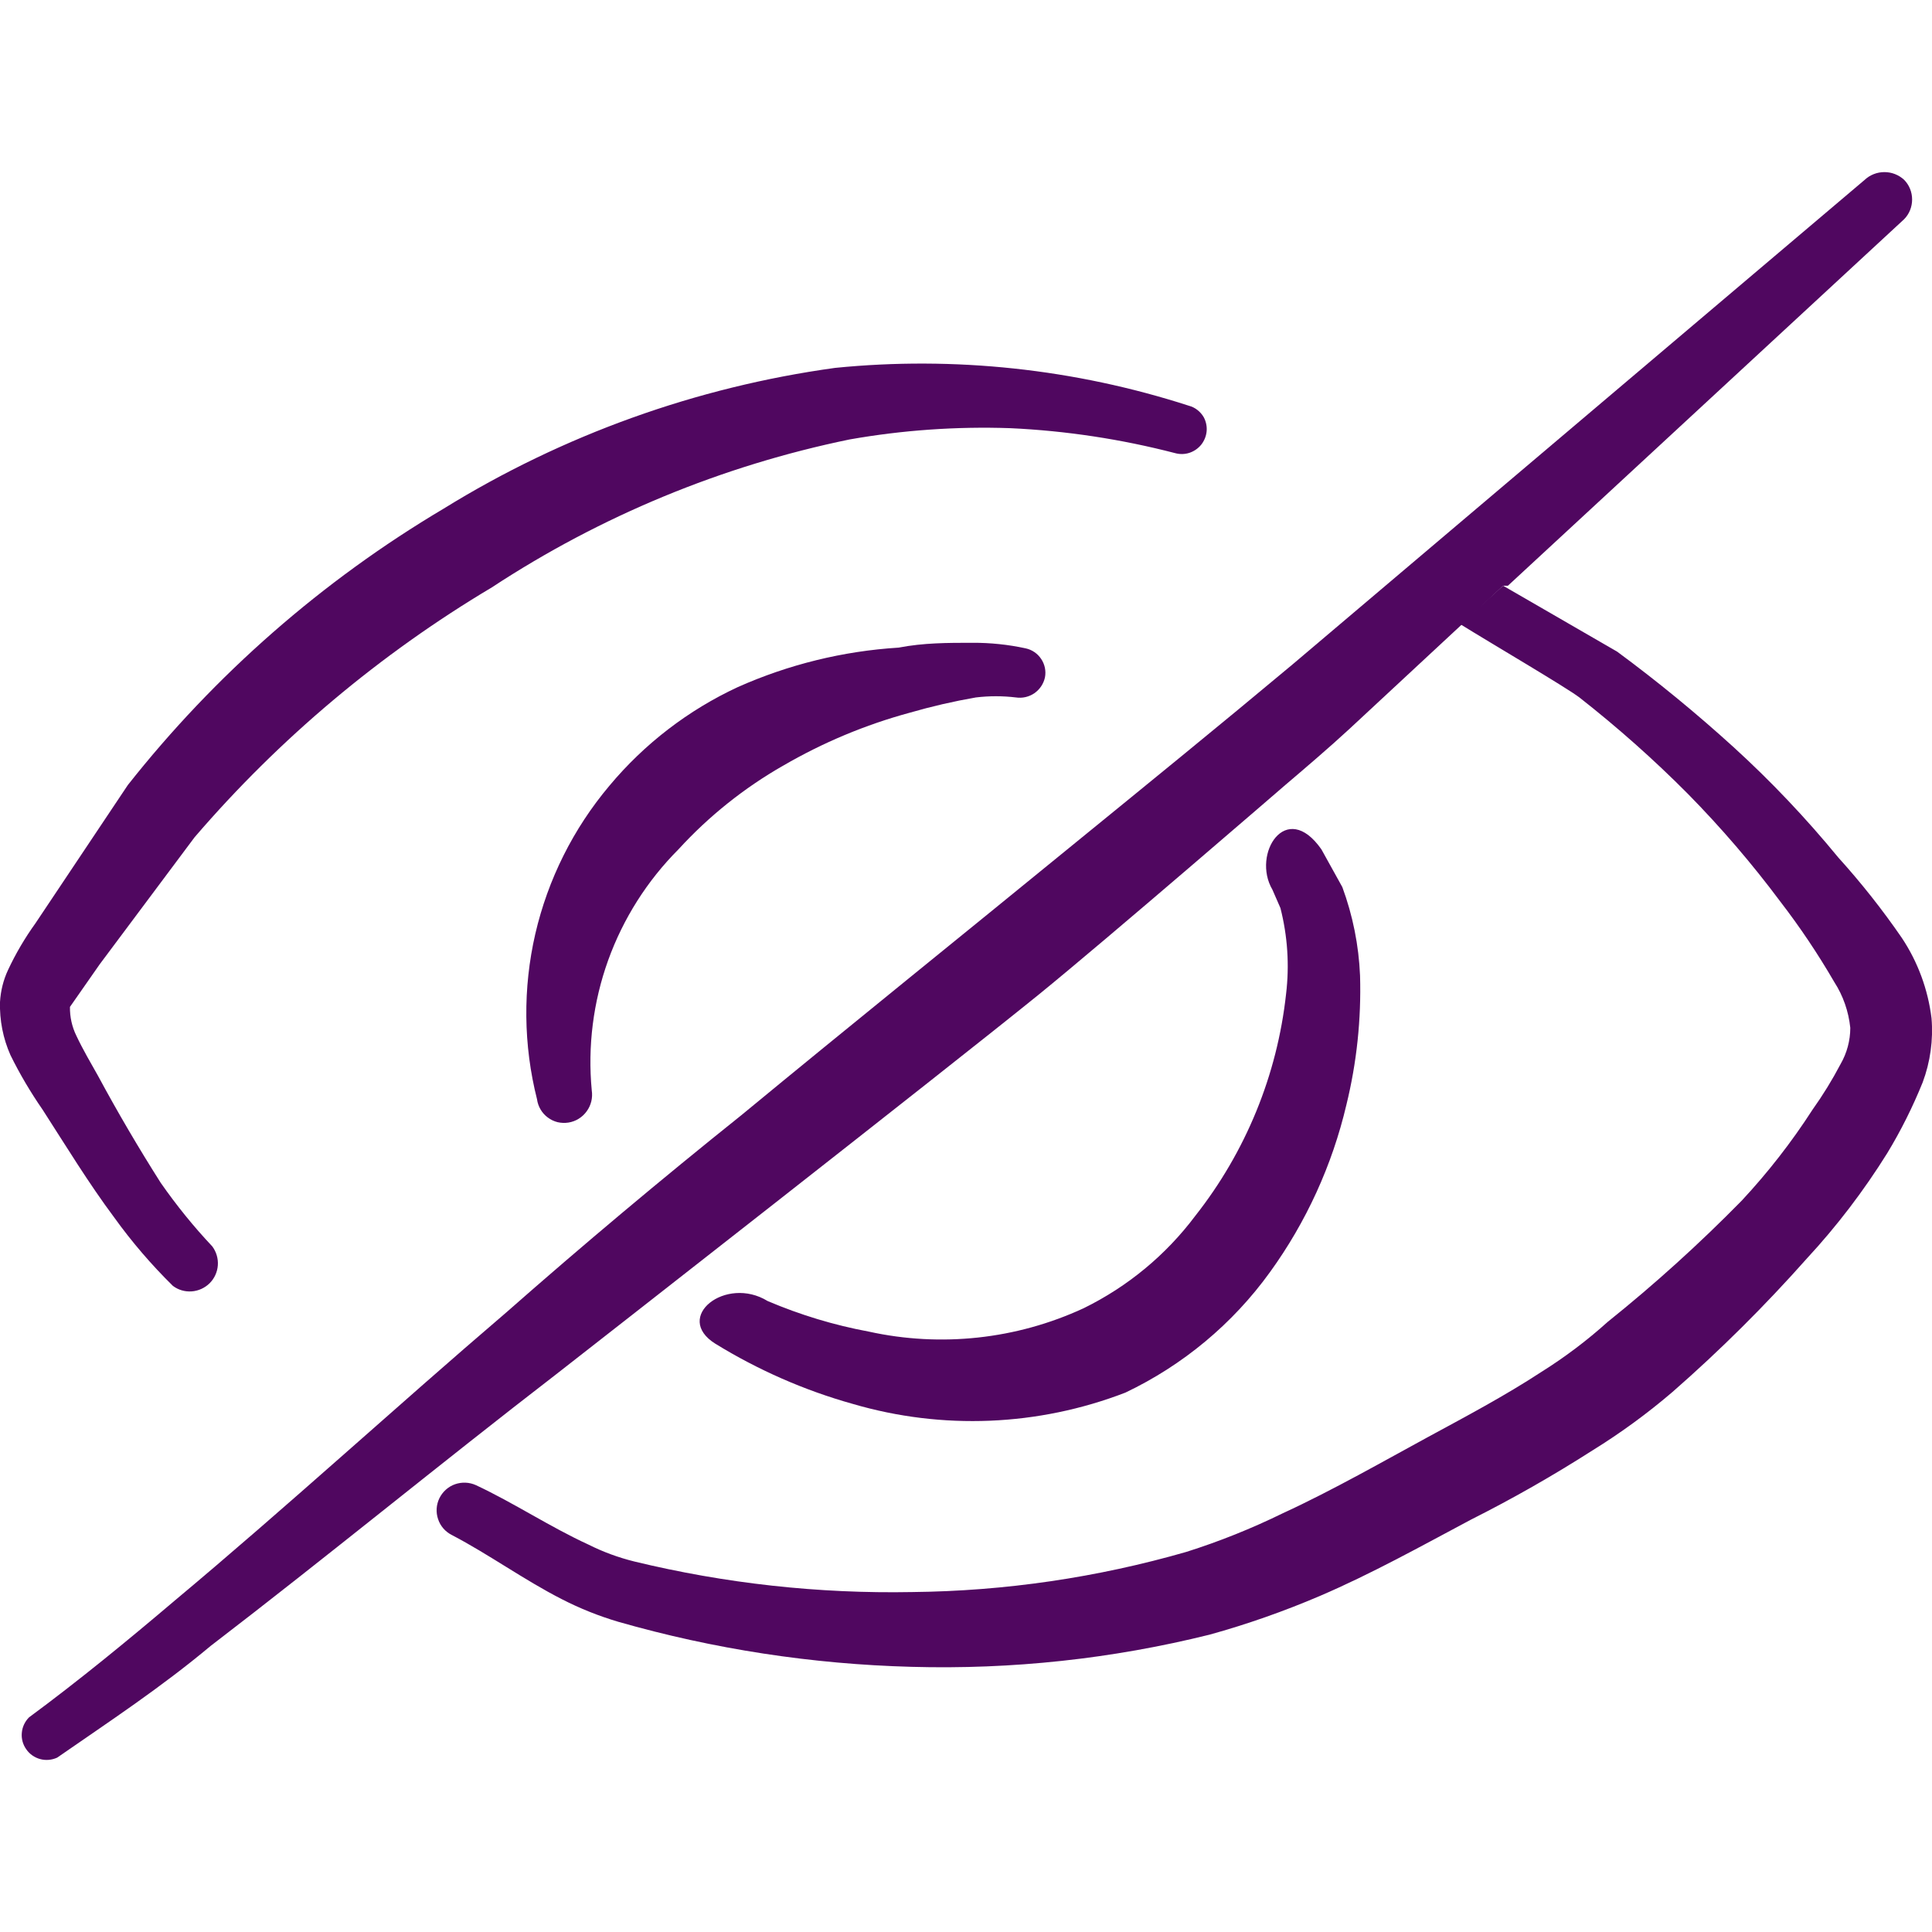 <svg width="24" height="24" viewBox="0 0 24 24" fill="none" xmlns="http://www.w3.org/2000/svg">
<path d="M1.419 15.124C1.637 15.427 1.88 15.71 2.147 15.973C2.214 16.024 2.297 16.048 2.381 16.042C2.465 16.036 2.544 16 2.604 15.941C2.664 15.881 2.7 15.802 2.706 15.718C2.712 15.634 2.687 15.55 2.637 15.483C2.404 15.236 2.191 14.972 1.997 14.694C1.722 14.261 1.462 13.818 1.219 13.367C1.129 13.207 1.029 13.037 0.949 12.867C0.894 12.755 0.867 12.632 0.869 12.508L1.239 11.978L2.417 10.401C3.472 9.173 4.72 8.125 6.111 7.296C7.462 6.409 8.97 5.785 10.554 5.459C11.213 5.343 11.882 5.296 12.551 5.319C13.242 5.351 13.928 5.455 14.598 5.629C14.656 5.645 14.718 5.644 14.776 5.625C14.833 5.606 14.884 5.571 14.922 5.524C14.96 5.476 14.983 5.419 14.989 5.359C14.995 5.298 14.982 5.237 14.954 5.184C14.934 5.149 14.907 5.118 14.875 5.093C14.843 5.068 14.807 5.05 14.768 5.04C13.351 4.582 11.855 4.422 10.374 4.57C8.649 4.808 6.993 5.403 5.512 6.318C4.004 7.213 2.674 8.377 1.588 9.752L0.44 11.47C0.309 11.652 0.195 11.846 0.1 12.049C0.041 12.175 0.008 12.31 -0 12.448C-0.006 12.675 0.038 12.9 0.13 13.107C0.246 13.343 0.38 13.569 0.53 13.786C0.82 14.236 1.099 14.695 1.419 15.124Z" fill="#500760"/>
<path d="M9.726 9.513C10.22 9.225 10.75 9.003 11.303 8.853C11.573 8.775 11.846 8.712 12.122 8.664C12.288 8.644 12.455 8.644 12.621 8.664C12.701 8.676 12.783 8.657 12.85 8.611C12.917 8.564 12.964 8.494 12.981 8.414C12.996 8.335 12.979 8.253 12.934 8.186C12.889 8.118 12.82 8.071 12.741 8.054C12.524 8.007 12.303 7.984 12.081 7.985C11.772 7.985 11.473 7.985 11.163 8.045C10.473 8.088 9.797 8.254 9.166 8.535C8.55 8.821 8.005 9.24 7.57 9.761C7.122 10.293 6.807 10.923 6.65 11.6C6.494 12.277 6.501 12.982 6.671 13.655C6.677 13.7 6.692 13.743 6.715 13.782C6.738 13.821 6.768 13.855 6.805 13.882C6.841 13.909 6.882 13.929 6.926 13.94C6.97 13.95 7.016 13.952 7.061 13.945C7.152 13.931 7.234 13.88 7.288 13.805C7.343 13.73 7.365 13.637 7.351 13.545C7.299 12.998 7.369 12.445 7.555 11.928C7.742 11.41 8.04 10.94 8.429 10.55C8.805 10.139 9.243 9.789 9.727 9.512M18.142 7.755C18.512 7.985 19.45 8.535 19.62 8.664C20.094 9.036 20.544 9.435 20.968 9.862C21.381 10.282 21.764 10.728 22.116 11.2C22.361 11.518 22.584 11.851 22.786 12.199C22.896 12.369 22.964 12.565 22.985 12.768C22.985 12.926 22.943 13.081 22.865 13.217C22.761 13.415 22.644 13.605 22.515 13.786C22.256 14.188 21.962 14.565 21.637 14.914C21.111 15.45 20.555 15.953 19.97 16.422C19.715 16.652 19.44 16.859 19.15 17.041C18.692 17.341 18.202 17.6 17.723 17.86C17.244 18.12 16.545 18.519 15.936 18.798C15.548 18.988 15.149 19.148 14.738 19.278C13.63 19.597 12.485 19.765 11.333 19.777C10.17 19.799 9.008 19.671 7.878 19.397C7.681 19.348 7.49 19.278 7.309 19.187C6.83 18.967 6.381 18.668 5.912 18.449C5.83 18.412 5.737 18.408 5.652 18.438C5.567 18.468 5.498 18.531 5.458 18.612C5.419 18.693 5.413 18.786 5.442 18.871C5.47 18.957 5.531 19.027 5.612 19.068C6.072 19.308 6.511 19.627 6.98 19.866C7.204 19.981 7.437 20.074 7.679 20.146C8.865 20.486 10.089 20.673 11.323 20.706C12.57 20.741 13.816 20.607 15.027 20.306C15.493 20.177 15.95 20.016 16.395 19.826C17.045 19.547 17.653 19.207 18.272 18.878C18.789 18.618 19.292 18.331 19.78 18.019C20.131 17.802 20.464 17.559 20.778 17.29C21.368 16.774 21.924 16.221 22.446 15.633C22.82 15.229 23.152 14.793 23.444 14.325C23.614 14.045 23.76 13.752 23.884 13.446C23.979 13.192 24.017 12.919 23.994 12.648C23.95 12.291 23.824 11.949 23.624 11.649C23.383 11.299 23.12 10.966 22.835 10.651C22.436 10.165 22.002 9.707 21.537 9.283C21.075 8.863 20.592 8.466 20.089 8.095L18.672 7.276L18.142 7.755Z" fill="#500760"/>
<path d="M18.672 7.276H18.732L23.654 2.723C23.718 2.658 23.753 2.57 23.753 2.478C23.753 2.387 23.718 2.299 23.654 2.234C23.587 2.172 23.5 2.138 23.409 2.138C23.318 2.138 23.23 2.172 23.164 2.234L16.056 8.254C15.147 9.014 14.239 9.752 13.32 10.501C11.952 11.619 10.574 12.728 9.206 13.856C8.215 14.649 7.243 15.464 6.291 16.302C4.913 17.48 3.565 18.718 2.167 19.886C1.578 20.386 0.969 20.885 0.36 21.334C0.309 21.386 0.277 21.453 0.271 21.526C0.264 21.598 0.284 21.671 0.326 21.73C0.367 21.79 0.429 21.833 0.499 21.852C0.569 21.871 0.644 21.864 0.71 21.834C1.359 21.384 1.998 20.964 2.617 20.446C4.064 19.337 5.472 18.179 6.91 17.071C7.32 16.751 11.703 13.327 12.9 12.358C13.76 11.659 15.966 9.752 15.966 9.752C16.236 9.522 16.505 9.293 16.765 9.053L18.162 7.755L18.672 7.276ZM15.906 11.28C15.995 11.629 16.019 11.99 15.976 12.348C15.866 13.354 15.475 14.309 14.848 15.104C14.483 15.591 14.007 15.984 13.46 16.252C12.627 16.637 11.69 16.739 10.794 16.542C10.362 16.462 9.94 16.334 9.536 16.162C9.016 15.842 8.358 16.362 8.886 16.692C9.418 17.019 9.993 17.272 10.594 17.44C11.707 17.766 12.896 17.717 13.979 17.3C14.694 16.96 15.313 16.445 15.776 15.803C16.227 15.18 16.549 14.474 16.725 13.726C16.854 13.2 16.911 12.66 16.895 12.119C16.879 11.743 16.805 11.373 16.675 11.02L16.415 10.551C15.975 9.922 15.547 10.611 15.806 11.051L15.906 11.28Z" fill="#500760"/>
</svg>
